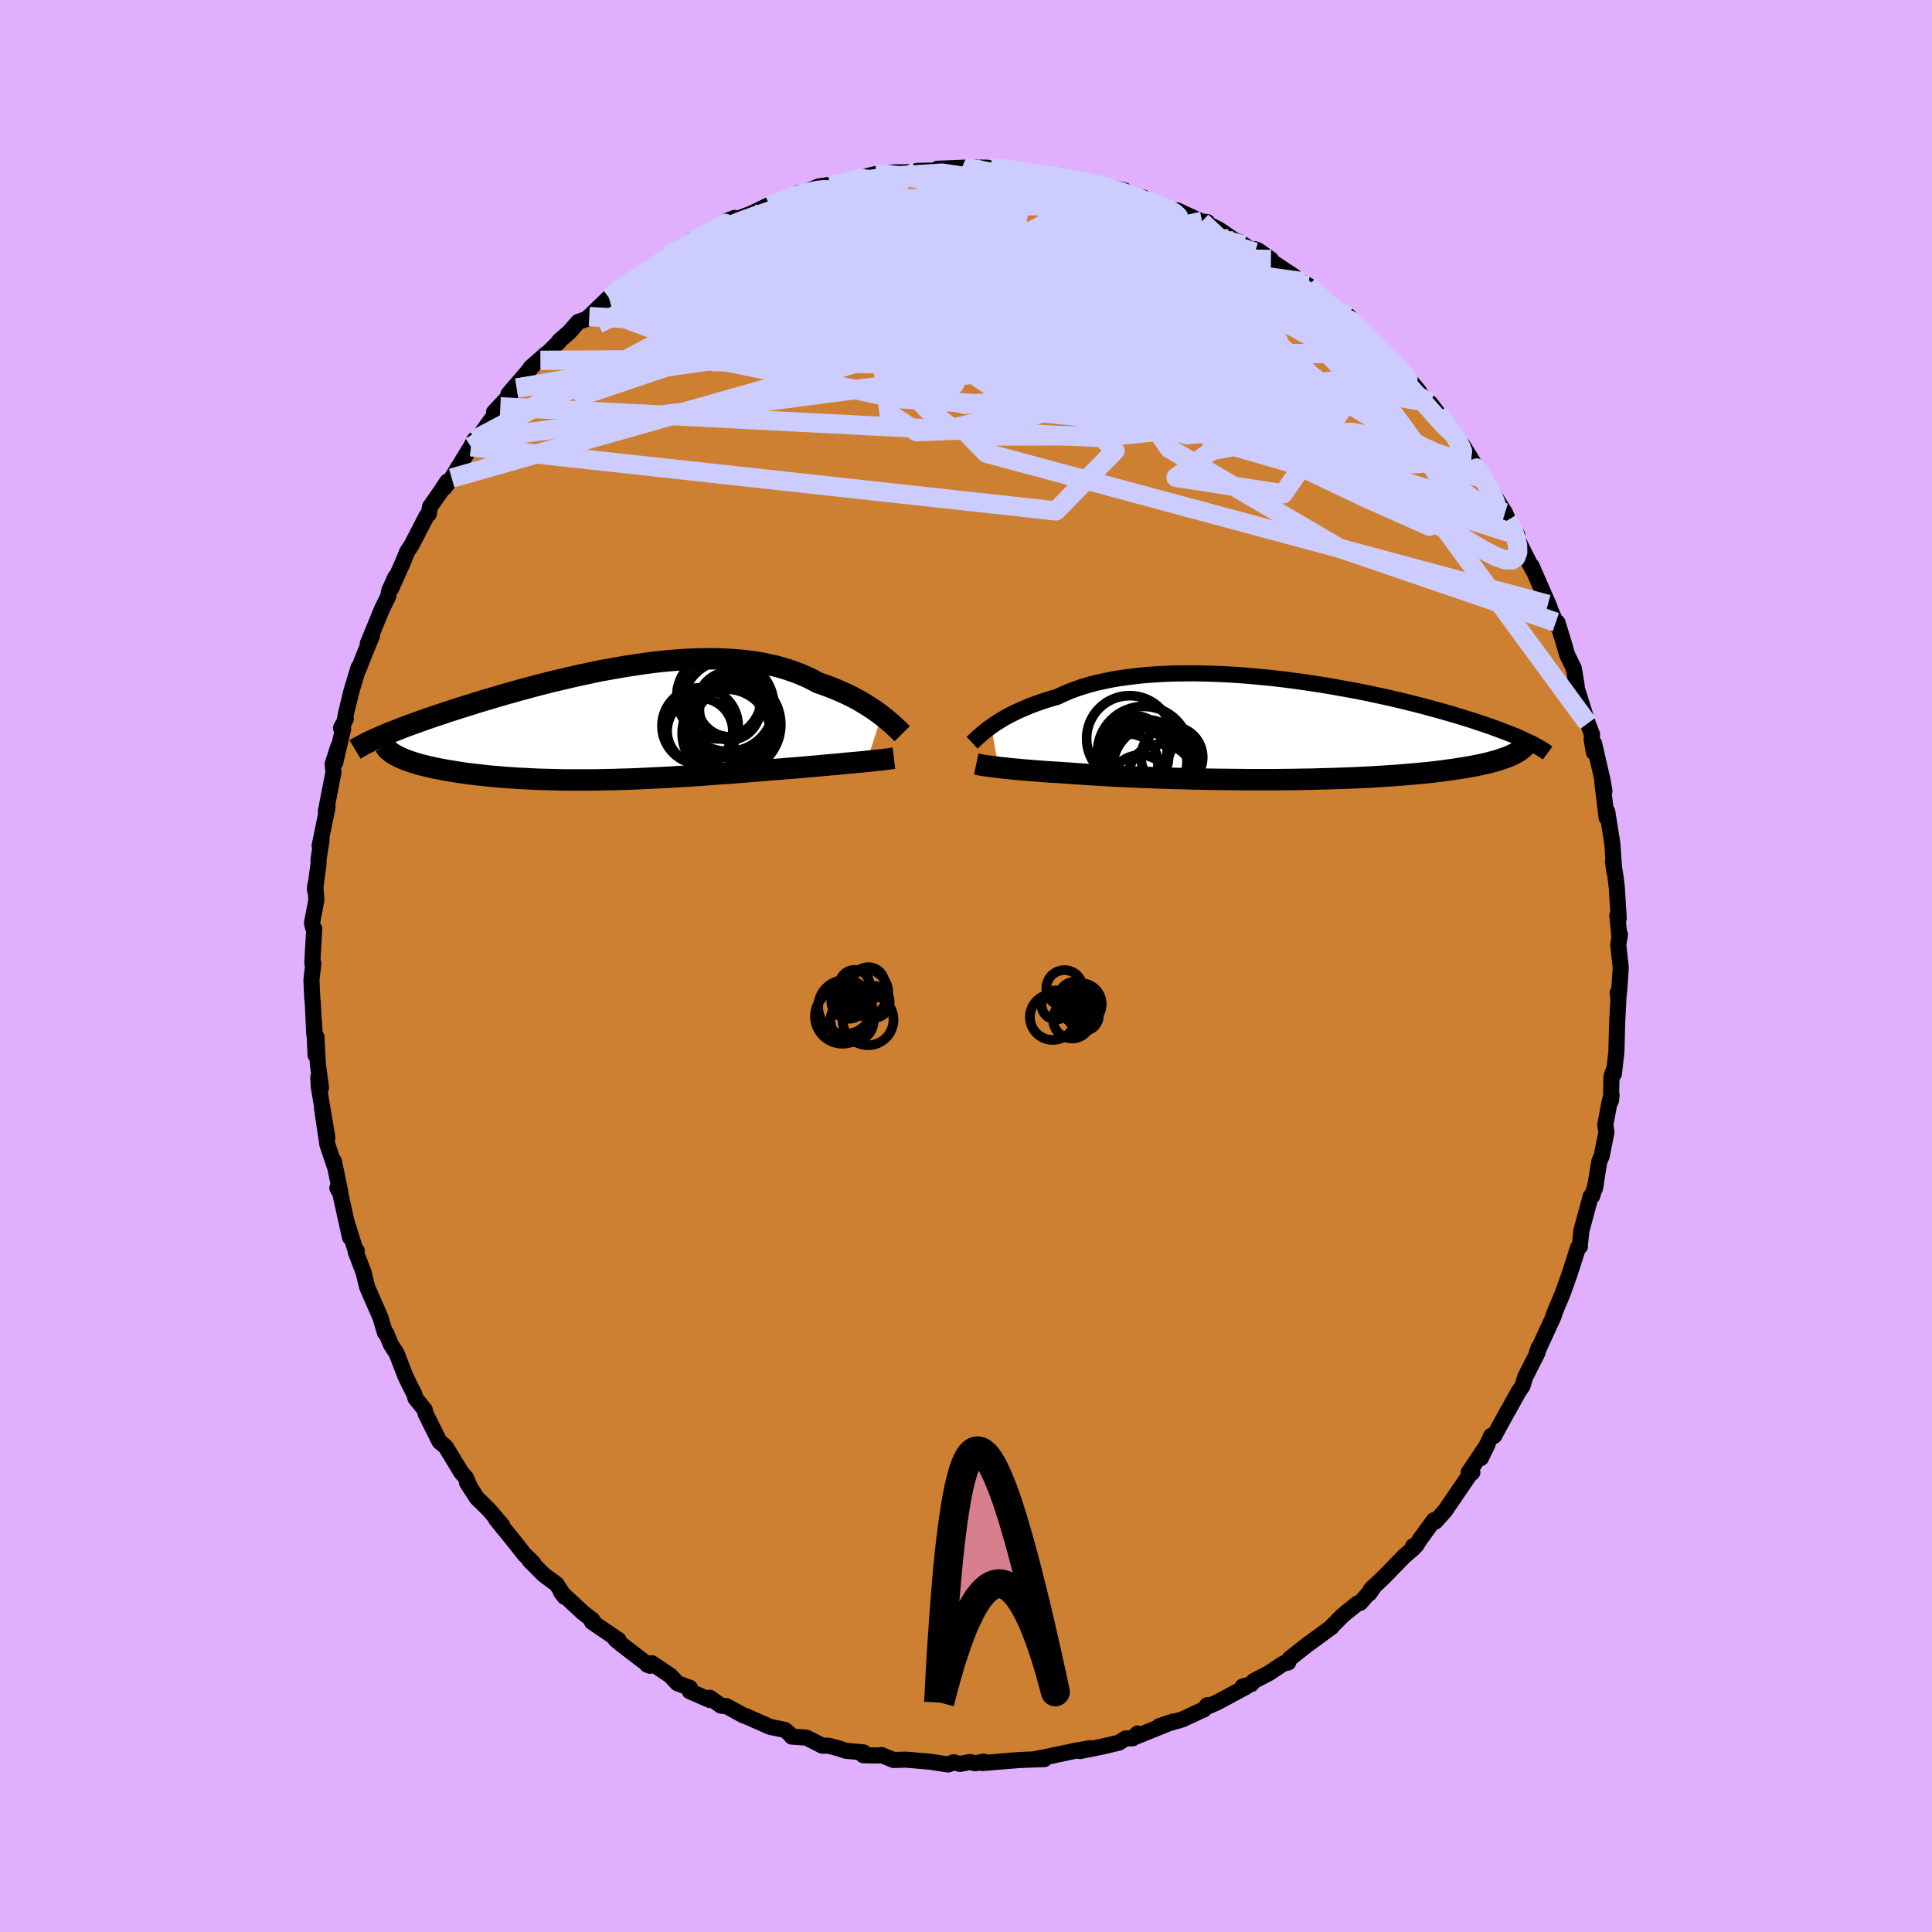 <svg viewBox="-100 -100 200 200" xmlns="http://www.w3.org/2000/svg" width="500" height="500" id="face-svg">
    <defs>
      <clipPath id="leftEyeClipPath">
        <polyline points="27.44,-0.76 27.12,-1 26.79,-1.24 26.44,-1.48 26.06,-1.72 25.67,-1.97 25.26,-2.21 24.84,-2.45 24.4,-2.68 23.94,-2.91 23.46,-3.13 22.97,-3.35 22.46,-3.56 21.93,-3.77 21.4,-3.96 20.84,-4.15 20.27,-4.46 19.68,-4.75 19.06,-5.02 18.41,-5.27 17.75,-5.5 17.06,-5.71 16.35,-5.9 15.62,-6.06 14.87,-6.21 14.1,-6.33 13.31,-6.43 12.51,-6.51 11.69,-6.57 10.86,-6.61 10.01,-6.63 9.15,-6.63 8.28,-6.61 7.4,-6.58 6.52,-6.52 5.63,-6.45 4.73,-6.37 3.83,-6.27 2.93,-6.15 2.03,-6.02 1.12,-5.88 0.22,-5.73 -0.67,-5.57 -1.57,-5.41 -2.45,-5.23 -3.33,-5.04 -4.21,-4.85 -5.07,-4.65 -5.92,-4.45 -6.77,-4.25 -7.6,-4.04 -8.41,-3.83 -9.22,-3.61 -10.01,-3.4 -10.78,-3.18 -11.54,-2.97 -12.28,-2.75 -13,-2.54 -13.71,-2.33 -14.4,-2.12 -15.06,-1.91 -15.72,-1.71 -16.35,-1.51 -16.96,-1.31 -17.56,-1.12 -18.14,-0.92 -18.7,-0.74 -19.24,-0.55 -19.77,-0.37 -20.28,-0.19 -20.77,-0.01 -21.25,0.16 -21.71,0.33 -22.16,0.5 -22.58,0.67 -22.99,0.83 -23.39,0.98 -23.77,1.14 -24.13,1.29 -24.47,1.44 -22.58,3.51 -22.34,3.62 -22.09,3.73 -21.82,3.84 -21.54,3.94 -21.23,4.05 -20.91,4.15 -20.58,4.25 -20.22,4.35 -19.85,4.44 -19.46,4.54 -19.05,4.63 -18.63,4.72 -18.19,4.8 -17.73,4.89 -17.26,4.97 -16.77,5.05 -16.26,5.13 -15.73,5.21 -15.18,5.28 -14.61,5.35 -14.03,5.41 -13.43,5.48 -12.82,5.54 -12.18,5.59 -11.53,5.65 -10.87,5.69 -10.19,5.74 -9.49,5.77 -8.79,5.81 -8.07,5.84 -7.33,5.86 -6.59,5.88 -5.83,5.9 -5.07,5.91 -4.3,5.91 -3.51,5.91 -2.72,5.91 -1.93,5.9 -1.12,5.88 -0.32,5.87 0.49,5.84 1.31,5.82 2.12,5.79 2.94,5.75 3.76,5.71 4.58,5.67 5.39,5.63 6.21,5.58 7.02,5.53 7.83,5.48 8.63,5.43 9.43,5.37 10.22,5.31 11,5.25 11.77,5.2 12.54,5.14 13.29,5.08 14.04,5.02 14.77,4.96 15.49,4.9 16.2,4.84 16.9,4.79 17.58,4.73 18.25,4.68 18.85,4.63 19.44,4.58 20.01,4.53 20.58,4.48 21.13,4.43 21.67,4.38 22.2,4.33 22.72,4.29 23.22,4.24 23.7,4.19 24.17,4.15 24.62,4.11 25.06,4.07 25.48,4.03 25.88,3.99" />
      </clipPath>
      <clipPath id="rightEyeClipPath">
        <polyline points="-29.33,-0.25 -29.03,-0.46 -28.7,-0.68 -28.35,-0.9 -27.98,-1.12 -27.58,-1.34 -27.17,-1.55 -26.73,-1.77 -26.27,-1.98 -25.78,-2.19 -25.28,-2.4 -24.75,-2.6 -24.21,-2.79 -23.64,-2.98 -23.05,-3.16 -22.44,-3.34 -21.86,-3.62 -21.25,-3.88 -20.59,-4.13 -19.91,-4.36 -19.18,-4.58 -18.43,-4.78 -17.64,-4.95 -16.82,-5.12 -15.97,-5.26 -15.09,-5.38 -14.19,-5.49 -13.27,-5.58 -12.32,-5.65 -11.36,-5.7 -10.38,-5.74 -9.38,-5.75 -8.37,-5.76 -7.35,-5.74 -6.32,-5.71 -5.29,-5.67 -4.25,-5.61 -3.21,-5.54 -2.17,-5.45 -1.13,-5.35 -0.1,-5.25 0.93,-5.13 1.94,-5 2.95,-4.86 3.95,-4.71 4.93,-4.56 5.9,-4.4 6.85,-4.23 7.79,-4.06 8.7,-3.89 9.6,-3.71 10.48,-3.52 11.33,-3.34 12.17,-3.15 12.98,-2.96 13.76,-2.77 14.53,-2.58 15.26,-2.39 15.98,-2.2 16.67,-2.01 17.34,-1.83 17.98,-1.64 18.61,-1.46 19.2,-1.28 19.78,-1.1 20.34,-0.93 20.87,-0.75 21.39,-0.58 21.89,-0.41 22.36,-0.25 22.82,-0.08 23.26,0.08 23.68,0.24 24.08,0.39 24.47,0.54 24.83,0.69 25.18,0.84 25.51,0.99 25.82,1.13 26.12,1.27 24.3,2.82 24.05,2.92 23.77,3.02 23.48,3.12 23.18,3.22 22.85,3.32 22.51,3.41 22.14,3.51 21.76,3.6 21.36,3.69 20.94,3.77 20.5,3.86 20.05,3.94 19.57,4.02 19.07,4.1 18.56,4.18 18.02,4.25 17.47,4.33 16.89,4.4 16.29,4.47 15.67,4.54 15.02,4.6 14.35,4.66 13.67,4.72 12.96,4.78 12.22,4.83 11.47,4.88 10.7,4.93 9.9,4.98 9.09,5.02 8.26,5.06 7.41,5.09 6.54,5.12 5.66,5.15 4.76,5.17 3.85,5.2 2.93,5.21 1.99,5.23 1.05,5.24 0.1,5.25 -0.86,5.25 -1.82,5.25 -2.78,5.25 -3.75,5.24 -4.71,5.23 -5.68,5.22 -6.64,5.21 -7.59,5.19 -8.54,5.17 -9.48,5.14 -10.4,5.12 -11.32,5.09 -12.22,5.06 -13.1,5.03 -13.97,4.99 -14.82,4.96 -15.64,4.92 -16.45,4.88 -17.23,4.84 -17.98,4.79 -18.71,4.75 -19.41,4.71 -20.08,4.66 -20.73,4.62 -21.35,4.57 -21.96,4.53 -22.55,4.49 -23.13,4.46 -23.69,4.42 -24.23,4.38 -24.75,4.34 -25.25,4.3 -25.74,4.26 -26.2,4.22 -26.65,4.18 -27.07,4.14 -27.48,4.1 -27.86,4.06 -28.23,4.02 -28.57,3.98" />
      </clipPath>
      <filter id="fuzzy">
        <feTurbulence id="turbulence" baseFrequency="0.05" numOctaves="3" type="noise" result="noise" />
        <feDisplacementMap in="SourceGraphic" in2="noise" scale="2" />
      </filter>
      <linearGradient id="rainbowGradient" x1="0%" y1="0%" x2="100%" y2="0%">
        <stop offset="0%" style="stop-color: [object Object]; stop-opacity: 1" />
        <stop offset="50%" style="stop-color: [object Object]; stop-opacity: 1" />
        <stop offset="100%" style="stop-color: [object Object]; stop-opacity: 1" />
      </linearGradient>
    </defs>
    <rect x="-100" y="-100" width="100%" height="100%" fill="rgb(224, 176, 255)" />
    <polyline id="faceContour" points="67.78,0.17 67.63,2.39 67.56,3.06 67.46,2.77 67.54,3.38 67.41,5.79 67.33,8.87 67.07,11.17 67.09,10.69 66.82,11.42 66.77,13.94 66.83,13.37 66.63,14.04 66.18,16.44 66.3,17.2 65.8,19.69 65.57,20.19 65.1,23.05 65.21,22.49 64.82,23.82 64.67,23.84 63.71,27.38 63.57,28.67 63.55,29.04 63.36,29.16 62.5,31.84 61.77,33.89 60.83,36.12 60.94,35.91 61.08,35.49 60.82,36.28 59.1,40.02 59.28,39.51 59.16,40.04 57.87,42.59 57.62,43.46 57.19,44.09 56.09,46.07 56.16,45.92 54.67,48.65 54.37,48.63 53.3,50.94 53.98,49.53 52.03,52.44 52.42,52.42 52.08,52.72 51.79,53.17 49.6,56.38 48.59,57.51 48.44,57.37 46.99,59.36 46.59,60 46.28,60.07 46.31,60.29 45.41,61.05 43.25,63.27 41.92,64.52 41.77,64.93 42.16,64.37 40.81,65.93 40.54,65.98 39.06,67.17 37.87,68.36 37.84,68.43 36.03,69.76 35.36,70.24 33.51,71.7 33.36,72.1 32.85,72.21 31.35,73.21 29.79,74.02 29.54,74.33 28.64,74.59 28.98,74.63 26,76.23 25.23,76.57 24.97,76.52 24.64,76.96 24.29,77.11 22.4,77.99 20.01,78.69 21.46,78.21 17.67,79.74 17.76,79.45 17.27,79.95 16.53,79.96 15.83,80.4 14.14,80.8 11.8,81.27 12.84,80.97 11.32,81.24 8.29,81.88 7.08,82.11 8.08,82.11 8.12,82.1 6.37,82.16 5.35,82.21 1.71,82.51 1.85,82.36 0.97,82.53 0.41,82.41 -0.63,82.6 -1.28,82.43 -1.85,82.66 -3.72,82.37 -6.18,82.16 -7.51,82.19 -8.75,81.68 -9.14,81.73 -10.63,81.7 -10.99,81.38 -10.6,81.41 -12.44,81.24 -13.26,80.97 -14.2,80.72 -14.88,80.71 -16.52,79.88 -18.04,79.77 -18.27,79.49 -18.75,79.08 -20.29,78.76 -22.62,77.73 -23.07,77.56 -24.8,76.62 -25.37,76.57 -26.51,75.75 -26.51,75.99 -28.61,75.07 -28.58,74.72 -29.86,74.26 -30.6,73.47 -32.51,72.18 -33,72.33 -32.71,72.44 -33.59,71.82 -35.62,70.26 -36.27,69.73 -35.96,69.78 -38.72,67.9 -38.67,67.7 -39.67,66.93 -41.91,64.84 -41.54,65.32 -42.39,63.99 -43.7,63.03 -45.11,61.61 -45.36,61.28 -44.81,61.79 -45.71,60.92 -46.89,59.42 -48.66,57.25 -48.02,57.89 -49.4,56.28 -50.64,55.06 -51.66,53.48 -51.27,54.1 -51.77,52.97 -52.24,52.44 -53.85,49.79 -53.91,49.73 -54.5,49.23 -54.83,48.58 -55.94,46.35 -56.03,45.95 -56.99,44.75 -57.12,44.29 -57.61,43.34 -58.04,42.44 -58.94,40.11 -59.55,39.16 -60.01,38.03 -60.15,37.96 -60.62,36.37 -61.99,33.25 -62.37,31.69 -63.17,29.61 -63.07,29.48 -63.25,29.25 -64.07,26.65 -63.77,28.09 -64.78,23.52 -65.08,22.98 -64.77,23.43 -65.13,21.65 -65.44,20.2 -65.3,20.88 -66.11,18.48 -66.67,14.69 -66.11,17.76 -67,12.5 -67.05,11.53 -66.77,12.61 -67.09,10.22 -67.24,7.35 -67.33,9.24 -67.49,5.8 -67.47,7.02 -67.62,3.8 -67.68,3.28 -67.76,1.42 -67.56,-0.25 -67.67,-0.32 -67.47,-3.86 -67.61,-4.03 -67.7,-4.45 -67.25,-6.85 -67.36,-8.39 -67.39,-7.85 -67.03,-10.53 -67.02,-11.07 -66.71,-13.05 -66.91,-12.46 -66.09,-16.45 -66.27,-15.99 -65.48,-20.05 -65.56,-20.91 -65,-22.67 -65.29,-21.08 -64.48,-24.55 -64.7,-24.63 -64.2,-25.58 -64.34,-25.31 -64.19,-26.11 -63.62,-28.46 -62.89,-30.89 -62.9,-30.68 -62.33,-32.14 -61.5,-34.17 -61.93,-33.37 -60.45,-36.97 -59.81,-38.27 -59.73,-38.8 -59.08,-40.25 -59.5,-39.09 -58.28,-41.82 -57.85,-42.89 -57.38,-43.6 -55.84,-46.59 -55.62,-46.78 -55.48,-47.55 -54.35,-49.16 -53.7,-50.15 -53.99,-49.52 -53.24,-50.51 -51.25,-53.75 -50.87,-54.49 -50.64,-54.49 -48.79,-57.06 -50.14,-55.13 -48.21,-57.89 -48.85,-57.35 -46.51,-59.83 -47.37,-59.2 -45.04,-61.91 -45.08,-61.94 -43.47,-63.36 -44.06,-62.7 -42.14,-64.61 -42.13,-64.69 -41.05,-65.64 -40.15,-66.67 -39.33,-66.96 -39,-67.23 -36.97,-69.19 -36.11,-69.92 -34.89,-70.75 -33.7,-71.44 -32.44,-72.5 -33.05,-71.83 -32.5,-72.23 -30.8,-73.53 -29.96,-73.99 -28.3,-75.16 -27.98,-75.1 -26.5,-76.08 -25.73,-76.59 -24.76,-77.13 -23.97,-77.44 -24.27,-77.11 -22.17,-77.91 -20.4,-78.77 -20.32,-78.67 -18.46,-79.41 -17.31,-80.02 -18.12,-79.42 -17.28,-79.84 -15.25,-80.7 -14.13,-80.86 -12.53,-80.98 -12.31,-81.11 -10.47,-81.71 -9.36,-81.98 -8.63,-82 -7.42,-82.16 -6.46,-82.16 -4.85,-82.22 -5.06,-82.31 -2.63,-82.36 -2.95,-82.53 -0.08,-82.65 -0.44,-82.61 2.2,-82.64 0.77,-82.66 2.56,-82.59 3.79,-82.56 6.11,-82.2 6.73,-82.12 6.78,-82.11 8.12,-81.9 9.72,-81.82 11.64,-81.23 11.66,-81.26 13.35,-80.97 12.3,-81.18 16.45,-80.27 16.47,-79.97 16.69,-79.85 18.34,-79.55 18.54,-79.31 20.82,-78.47 21.27,-78.25 21.87,-78.22 24.4,-77.05 24.98,-77.01 24.44,-77.08 26.15,-76.26 27.82,-75.12 28.35,-74.92 29.92,-73.9 29.91,-74.2 30.22,-74.09 31.57,-73.14 31.33,-73.13 33.98,-71.38 33.97,-71.33 34.46,-70.9 35.46,-70.43 36.47,-69.3 39.76,-66.79 39.58,-66.93 39.64,-67.25 39.87,-66.68 41.24,-65.51 43.17,-63.72 43.07,-63.52 43.45,-63.42 45.63,-61.09 45.59,-61.04 46.53,-59.93 46.94,-59.42 46.46,-59.76 48.21,-58.04 48,-58.32 50.07,-55.64 50.67,-54.7 51.41,-53.92 53.07,-51.21 52.33,-52.36 53.3,-51.07 53.56,-50.44 55,-48.19 55.8,-46.91 56.48,-45.34 56.02,-46.12 57.07,-44.61 56.87,-44.62 57.9,-42.55 58.67,-41.02 58.55,-41.41 60.41,-37.16 60.24,-37.43 61.06,-35.59 61.34,-34.98 61.23,-35.56 62.03,-32.94 62.22,-32.24 62.92,-30.81 63.19,-29.2 63.25,-28.67 64.37,-25.12 64.81,-23.96 64.77,-23.43 65,-22.11 65.02,-23.04 65.92,-19.12 65.86,-19.42 66.09,-18.13 65.87,-19.02 66.32,-15.34 66.38,-15.99 66.91,-12.68 67.11,-9.8 66.98,-10.81 67.23,-9.3 67.37,-8.15 67.57,-4.94 67.43,-5.22 67.65,-2.93 67.7,-3.26 67.52,-2.21 67.78,0.17 67.63,2.39" fill="rgb(205, 127, 50)" stroke="black" stroke-width="1.667" stroke-linejoin="round" filter="url(#fuzzy)" />
    <g transform="translate(31.94 -24.54)">
      <polyline id="rightCountour" points="-29.33,-0.25 -29.03,-0.46 -28.7,-0.68 -28.35,-0.9 -27.98,-1.12 -27.58,-1.34 -27.17,-1.55 -26.73,-1.77 -26.27,-1.98 -25.78,-2.19 -25.28,-2.4 -24.75,-2.6 -24.21,-2.79 -23.64,-2.98 -23.05,-3.16 -22.44,-3.34 -21.86,-3.62 -21.25,-3.88 -20.59,-4.13 -19.91,-4.36 -19.18,-4.58 -18.43,-4.78 -17.64,-4.95 -16.82,-5.12 -15.97,-5.26 -15.09,-5.38 -14.19,-5.49 -13.27,-5.58 -12.32,-5.65 -11.36,-5.7 -10.38,-5.74 -9.38,-5.75 -8.37,-5.76 -7.35,-5.74 -6.32,-5.71 -5.29,-5.67 -4.25,-5.61 -3.21,-5.54 -2.17,-5.45 -1.13,-5.35 -0.1,-5.25 0.93,-5.13 1.94,-5 2.95,-4.86 3.95,-4.71 4.93,-4.56 5.9,-4.4 6.85,-4.23 7.79,-4.06 8.7,-3.89 9.6,-3.71 10.48,-3.52 11.33,-3.34 12.17,-3.15 12.98,-2.96 13.76,-2.77 14.53,-2.58 15.26,-2.39 15.98,-2.2 16.67,-2.01 17.34,-1.83 17.98,-1.64 18.61,-1.46 19.2,-1.28 19.78,-1.1 20.34,-0.93 20.87,-0.75 21.39,-0.58 21.89,-0.41 22.36,-0.25 22.82,-0.08 23.26,0.08 23.68,0.24 24.08,0.39 24.47,0.54 24.83,0.69 25.18,0.84 25.51,0.99 25.82,1.13 26.12,1.27 24.3,2.82 24.05,2.92 23.77,3.02 23.48,3.12 23.18,3.22 22.85,3.32 22.51,3.41 22.14,3.51 21.76,3.6 21.36,3.69 20.94,3.77 20.5,3.86 20.05,3.94 19.57,4.02 19.07,4.1 18.56,4.18 18.02,4.25 17.47,4.33 16.89,4.4 16.29,4.47 15.67,4.54 15.02,4.6 14.35,4.66 13.67,4.72 12.96,4.78 12.22,4.83 11.47,4.88 10.7,4.93 9.9,4.98 9.09,5.02 8.26,5.06 7.41,5.09 6.54,5.12 5.66,5.15 4.76,5.17 3.85,5.2 2.93,5.21 1.99,5.23 1.05,5.24 0.1,5.25 -0.86,5.25 -1.82,5.25 -2.78,5.25 -3.75,5.24 -4.71,5.23 -5.68,5.22 -6.64,5.21 -7.59,5.19 -8.54,5.17 -9.48,5.14 -10.4,5.12 -11.32,5.09 -12.22,5.06 -13.1,5.03 -13.97,4.99 -14.82,4.96 -15.64,4.92 -16.45,4.88 -17.23,4.84 -17.98,4.79 -18.71,4.75 -19.41,4.71 -20.08,4.66 -20.73,4.62 -21.35,4.57 -21.96,4.53 -22.55,4.49 -23.13,4.46 -23.69,4.42 -24.23,4.38 -24.75,4.34 -25.25,4.3 -25.74,4.26 -26.2,4.22 -26.65,4.18 -27.07,4.14 -27.48,4.1 -27.86,4.06 -28.23,4.02 -28.57,3.98" fill="white" stroke="white" stroke-width="0" stroke-linejoin="round" filter="url(#fuzzy)" />
    </g>
    <g transform="translate(-36.16 -25.17)">
      <polyline id="leftCountour" points="27.44,-0.76 27.12,-1 26.79,-1.24 26.44,-1.48 26.06,-1.72 25.67,-1.97 25.26,-2.21 24.84,-2.45 24.4,-2.68 23.94,-2.91 23.46,-3.13 22.97,-3.35 22.46,-3.56 21.93,-3.77 21.4,-3.96 20.84,-4.15 20.27,-4.46 19.68,-4.75 19.06,-5.02 18.41,-5.27 17.75,-5.5 17.06,-5.71 16.35,-5.9 15.62,-6.06 14.87,-6.21 14.1,-6.33 13.31,-6.43 12.51,-6.51 11.69,-6.57 10.86,-6.61 10.01,-6.63 9.15,-6.63 8.28,-6.61 7.4,-6.58 6.52,-6.52 5.63,-6.45 4.73,-6.37 3.83,-6.27 2.93,-6.15 2.03,-6.02 1.12,-5.88 0.22,-5.73 -0.67,-5.57 -1.57,-5.41 -2.45,-5.23 -3.33,-5.04 -4.21,-4.85 -5.07,-4.65 -5.92,-4.45 -6.77,-4.25 -7.6,-4.04 -8.41,-3.83 -9.22,-3.61 -10.01,-3.4 -10.78,-3.18 -11.54,-2.97 -12.28,-2.75 -13,-2.54 -13.71,-2.33 -14.4,-2.12 -15.06,-1.91 -15.72,-1.71 -16.35,-1.51 -16.96,-1.31 -17.56,-1.12 -18.14,-0.92 -18.7,-0.74 -19.24,-0.55 -19.77,-0.37 -20.28,-0.19 -20.77,-0.01 -21.25,0.16 -21.71,0.33 -22.16,0.5 -22.58,0.67 -22.99,0.83 -23.39,0.98 -23.77,1.14 -24.13,1.29 -24.47,1.44 -22.58,3.51 -22.34,3.62 -22.09,3.73 -21.82,3.84 -21.54,3.94 -21.23,4.05 -20.91,4.15 -20.58,4.25 -20.22,4.35 -19.85,4.44 -19.46,4.54 -19.05,4.63 -18.63,4.72 -18.19,4.8 -17.73,4.89 -17.26,4.97 -16.77,5.05 -16.26,5.13 -15.73,5.21 -15.18,5.28 -14.61,5.35 -14.03,5.41 -13.43,5.48 -12.82,5.54 -12.18,5.59 -11.53,5.65 -10.87,5.69 -10.19,5.74 -9.49,5.77 -8.79,5.81 -8.07,5.84 -7.33,5.86 -6.59,5.88 -5.83,5.9 -5.07,5.91 -4.3,5.91 -3.51,5.91 -2.72,5.91 -1.93,5.9 -1.12,5.88 -0.32,5.87 0.49,5.84 1.31,5.82 2.12,5.79 2.94,5.75 3.76,5.71 4.58,5.67 5.39,5.63 6.21,5.58 7.02,5.53 7.83,5.48 8.63,5.43 9.43,5.37 10.22,5.31 11,5.25 11.77,5.2 12.54,5.14 13.29,5.08 14.04,5.02 14.77,4.96 15.49,4.9 16.2,4.84 16.9,4.79 17.58,4.73 18.25,4.68 18.85,4.63 19.44,4.58 20.01,4.53 20.58,4.48 21.13,4.43 21.67,4.38 22.2,4.33 22.72,4.29 23.22,4.24 23.7,4.19 24.17,4.15 24.62,4.11 25.06,4.07 25.48,4.03 25.88,3.99" fill="white" stroke="white" stroke-width="0" stroke-linejoin="round" filter="url(#fuzzy)" />
    </g>
    <g transform="translate(31.94 -24.54)">
      <polyline id="rightUpper" points="-31.31,1.42 -31.19,1.31 -31.06,1.19 -30.91,1.05 -30.74,0.89 -30.55,0.73 -30.35,0.55 -30.13,0.36 -29.88,0.16 -29.62,-0.04 -29.33,-0.25 -29.03,-0.46 -28.7,-0.68 -28.35,-0.9 -27.98,-1.12 -27.58,-1.34 -27.17,-1.55 -26.73,-1.77 -26.27,-1.98 -25.78,-2.19 -25.28,-2.4 -24.75,-2.6 -24.21,-2.79 -23.64,-2.98 -23.05,-3.16 -22.44,-3.34 -21.86,-3.62 -21.25,-3.88 -20.59,-4.13 -19.91,-4.36 -19.18,-4.58 -18.43,-4.78 -17.64,-4.95 -16.82,-5.12 -15.97,-5.26 -15.09,-5.38 -14.19,-5.49 -13.27,-5.58 -12.32,-5.65 -11.36,-5.7 -10.38,-5.74 -9.38,-5.75 -8.37,-5.76 -7.35,-5.74 -6.32,-5.71 -5.29,-5.67 -4.25,-5.61 -3.21,-5.54 -2.17,-5.45 -1.13,-5.35 -0.1,-5.25 0.93,-5.13 1.94,-5 2.95,-4.86 3.95,-4.71 4.93,-4.56 5.9,-4.4 6.85,-4.23 7.79,-4.06 8.7,-3.89 9.6,-3.71 10.48,-3.52 11.33,-3.34 12.17,-3.15 12.98,-2.96 13.76,-2.77 14.53,-2.58 15.26,-2.39 15.98,-2.2 16.67,-2.01 17.34,-1.83 17.98,-1.64 18.61,-1.46 19.2,-1.28 19.78,-1.1 20.34,-0.93 20.87,-0.75 21.39,-0.58 21.89,-0.41 22.36,-0.25 22.82,-0.08 23.26,0.08 23.68,0.24 24.08,0.39 24.47,0.54 24.83,0.69 25.18,0.84 25.51,0.99 25.82,1.13 26.12,1.27 26.4,1.4 26.67,1.53 26.92,1.66 27.15,1.79 27.37,1.91 27.58,2.04 27.77,2.15 27.95,2.27 28.12,2.38 28.27,2.49" fill="none" stroke="black" stroke-width="1.667" stroke-linejoin="round" filter="url(#fuzzy)" />
      <polyline id="rightLower" points="-30.88,3.63 -30.74,3.66 -30.58,3.69 -30.4,3.73 -30.2,3.76 -29.98,3.8 -29.74,3.83 -29.48,3.87 -29.2,3.9 -28.89,3.94 -28.57,3.98 -28.23,4.02 -27.86,4.06 -27.48,4.1 -27.07,4.14 -26.65,4.18 -26.2,4.22 -25.74,4.26 -25.25,4.3 -24.75,4.34 -24.23,4.38 -23.69,4.42 -23.13,4.46 -22.55,4.49 -21.96,4.53 -21.35,4.57 -20.73,4.62 -20.08,4.66 -19.41,4.71 -18.71,4.75 -17.98,4.79 -17.23,4.84 -16.45,4.88 -15.64,4.92 -14.82,4.96 -13.97,4.99 -13.1,5.03 -12.22,5.06 -11.32,5.09 -10.4,5.12 -9.48,5.14 -8.54,5.17 -7.59,5.19 -6.64,5.21 -5.68,5.22 -4.71,5.23 -3.75,5.24 -2.78,5.25 -1.82,5.25 -0.86,5.25 0.1,5.25 1.05,5.24 1.99,5.23 2.93,5.21 3.85,5.2 4.76,5.17 5.66,5.15 6.54,5.12 7.41,5.09 8.26,5.06 9.09,5.02 9.9,4.98 10.7,4.93 11.47,4.88 12.22,4.83 12.96,4.78 13.67,4.72 14.35,4.66 15.02,4.6 15.67,4.54 16.29,4.47 16.89,4.4 17.47,4.33 18.02,4.25 18.56,4.18 19.07,4.1 19.57,4.02 20.05,3.94 20.5,3.86 20.94,3.77 21.36,3.69 21.76,3.6 22.14,3.51 22.51,3.41 22.85,3.32 23.18,3.22 23.48,3.12 23.77,3.02 24.05,2.92 24.3,2.82 24.54,2.71 24.76,2.61 24.97,2.5 25.16,2.39 25.33,2.28 25.49,2.17 25.63,2.05 25.76,1.94 25.88,1.83 25.98,1.71" fill="none" stroke="black" stroke-width="2.222" stroke-linejoin="round" filter="url(#fuzzy)" />
      <circle r="3.056" cx="-15.117" cy="3.57" stroke="black" fill="none" stroke-width="1.0" filter="url(#fuzzy)" clip-path="url(#rightEyeClipPath)" /><circle r="4.786" cx="-13.552" cy="2.455" stroke="black" fill="none" stroke-width="1.0" filter="url(#fuzzy)" clip-path="url(#rightEyeClipPath)" /><circle r="4.374" cx="-12.367" cy="3.99" stroke="black" fill="none" stroke-width="1.0" filter="url(#fuzzy)" clip-path="url(#rightEyeClipPath)" /><circle r="3.076" cx="-14.042" cy="2.915" stroke="black" fill="none" stroke-width="1.0" filter="url(#fuzzy)" clip-path="url(#rightEyeClipPath)" /><circle r="4.338" cx="-13.402" cy="3.36" stroke="black" fill="none" stroke-width="1.0" filter="url(#fuzzy)" clip-path="url(#rightEyeClipPath)" /><circle r="3.494" cx="-14.607" cy="2.11" stroke="black" fill="none" stroke-width="1.0" filter="url(#fuzzy)" clip-path="url(#rightEyeClipPath)" /><circle r="3.378" cx="-11.762" cy="4.95" stroke="black" fill="none" stroke-width="1.0" filter="url(#fuzzy)" clip-path="url(#rightEyeClipPath)" /><circle r="4.452" cx="-15.002" cy="1.005" stroke="black" fill="none" stroke-width="1.0" filter="url(#fuzzy)" clip-path="url(#rightEyeClipPath)" /><circle r="3.194" cx="-10.627" cy="2.935" stroke="black" fill="none" stroke-width="1.0" filter="url(#fuzzy)" clip-path="url(#rightEyeClipPath)" /><circle r="3.224" cx="-13.912" cy="5.93" stroke="black" fill="none" stroke-width="1.0" filter="url(#fuzzy)" clip-path="url(#rightEyeClipPath)" />
      </g>
    <g transform="translate(-36.16 -25.17)">
      <polyline id="leftUpper" points="29.56,1.12 29.44,1 29.29,0.86 29.13,0.7 28.95,0.53 28.74,0.34 28.52,0.14 28.28,-0.07 28.02,-0.3 27.74,-0.52 27.44,-0.76 27.12,-1 26.79,-1.24 26.44,-1.48 26.06,-1.72 25.67,-1.97 25.26,-2.21 24.84,-2.45 24.4,-2.68 23.94,-2.91 23.46,-3.13 22.97,-3.35 22.46,-3.56 21.93,-3.77 21.4,-3.96 20.84,-4.15 20.27,-4.46 19.68,-4.75 19.06,-5.02 18.41,-5.27 17.75,-5.5 17.06,-5.71 16.35,-5.9 15.62,-6.06 14.87,-6.21 14.1,-6.33 13.31,-6.43 12.51,-6.51 11.69,-6.57 10.86,-6.61 10.01,-6.63 9.15,-6.63 8.28,-6.61 7.4,-6.58 6.52,-6.52 5.63,-6.45 4.73,-6.37 3.83,-6.27 2.93,-6.15 2.03,-6.02 1.12,-5.88 0.22,-5.73 -0.67,-5.57 -1.57,-5.41 -2.45,-5.23 -3.33,-5.04 -4.21,-4.85 -5.07,-4.65 -5.92,-4.45 -6.77,-4.25 -7.6,-4.04 -8.41,-3.83 -9.22,-3.61 -10.01,-3.4 -10.78,-3.18 -11.54,-2.97 -12.28,-2.75 -13,-2.54 -13.71,-2.33 -14.4,-2.12 -15.06,-1.91 -15.72,-1.71 -16.35,-1.51 -16.96,-1.31 -17.56,-1.12 -18.14,-0.92 -18.7,-0.74 -19.24,-0.55 -19.77,-0.37 -20.28,-0.19 -20.77,-0.01 -21.25,0.16 -21.71,0.33 -22.16,0.5 -22.58,0.67 -22.99,0.83 -23.39,0.98 -23.77,1.14 -24.13,1.29 -24.47,1.44 -24.8,1.58 -25.12,1.72 -25.42,1.86 -25.7,2 -25.97,2.13 -26.22,2.26 -26.46,2.39 -26.68,2.51 -26.89,2.63 -27.09,2.75" fill="none" stroke="black" stroke-width="2.222" stroke-linejoin="round" filter="url(#fuzzy)" />
      <polyline id="leftLower" points="28.7,3.66 28.53,3.68 28.33,3.71 28.1,3.74 27.85,3.77 27.58,3.81 27.28,3.84 26.96,3.87 26.62,3.91 26.26,3.95 25.88,3.99 25.48,4.03 25.06,4.07 24.62,4.11 24.17,4.15 23.7,4.19 23.22,4.24 22.72,4.29 22.2,4.33 21.67,4.38 21.13,4.43 20.58,4.48 20.01,4.53 19.44,4.58 18.85,4.63 18.25,4.68 17.58,4.73 16.9,4.79 16.2,4.84 15.49,4.9 14.77,4.96 14.04,5.02 13.29,5.08 12.54,5.14 11.77,5.2 11,5.25 10.22,5.31 9.43,5.37 8.63,5.43 7.83,5.48 7.02,5.53 6.21,5.58 5.39,5.63 4.58,5.67 3.76,5.71 2.94,5.75 2.12,5.79 1.31,5.82 0.49,5.84 -0.32,5.87 -1.12,5.88 -1.93,5.9 -2.72,5.91 -3.51,5.91 -4.3,5.91 -5.07,5.91 -5.83,5.9 -6.59,5.88 -7.33,5.86 -8.07,5.84 -8.79,5.81 -9.49,5.77 -10.19,5.74 -10.87,5.69 -11.53,5.65 -12.18,5.59 -12.82,5.54 -13.43,5.48 -14.03,5.41 -14.61,5.35 -15.18,5.28 -15.73,5.21 -16.26,5.13 -16.77,5.05 -17.26,4.97 -17.73,4.89 -18.19,4.8 -18.63,4.72 -19.05,4.63 -19.46,4.54 -19.85,4.44 -20.22,4.35 -20.58,4.25 -20.91,4.15 -21.23,4.05 -21.54,3.94 -21.82,3.84 -22.09,3.73 -22.34,3.62 -22.58,3.51 -22.79,3.4 -22.99,3.29 -23.17,3.18 -23.34,3.07 -23.48,2.95 -23.62,2.84 -23.73,2.72 -23.83,2.61 -23.91,2.49 -23.98,2.37" fill="none" stroke="black" stroke-width="2.222" stroke-linejoin="round" filter="url(#fuzzy)" />
      <circle r="4.988" cx="11.999" cy="0.181" stroke="black" fill="none" stroke-width="1.0" filter="url(#fuzzy)" clip-path="url(#leftEyeClipPath)" /><circle r="4.204" cx="12.169" cy="-0.504" stroke="black" fill="none" stroke-width="1.0" filter="url(#fuzzy)" clip-path="url(#leftEyeClipPath)" /><circle r="3.364" cx="11.709" cy="-1.924" stroke="black" fill="none" stroke-width="1.0" filter="url(#fuzzy)" clip-path="url(#leftEyeClipPath)" /><circle r="3.124" cx="11.684" cy="-1.364" stroke="black" fill="none" stroke-width="1.0" filter="url(#fuzzy)" clip-path="url(#leftEyeClipPath)" /><circle r="3.4" cx="8.619" cy="0.836" stroke="black" fill="none" stroke-width="1.0" filter="url(#fuzzy)" clip-path="url(#leftEyeClipPath)" /><circle r="4.208" cx="12.129" cy="0.531" stroke="black" fill="none" stroke-width="1.0" filter="url(#fuzzy)" clip-path="url(#leftEyeClipPath)" /><circle r="3.948" cx="8.634" cy="0.316" stroke="black" fill="none" stroke-width="1.0" filter="url(#fuzzy)" clip-path="url(#leftEyeClipPath)" /><circle r="4.406" cx="10.619" cy="-2.739" stroke="black" fill="none" stroke-width="1.0" filter="url(#fuzzy)" clip-path="url(#leftEyeClipPath)" /><circle r="4.572" cx="11.344" cy="1.081" stroke="black" fill="none" stroke-width="1.0" filter="url(#fuzzy)" clip-path="url(#leftEyeClipPath)" /><circle r="4.744" cx="11.534" cy="-1.779" stroke="black" fill="none" stroke-width="1.0" filter="url(#fuzzy)" clip-path="url(#leftEyeClipPath)" />
    </g>
    <g id="hairs">
      <polyline points="13.35,-80.97 13.65,-80.85 14.6,-80.48 15.23,-80.1 15.49,-79.74 15.47,-79.35 15.2,-78.92 14.65,-78.45 13.78,-77.93 12.54,-77.36 10.89,-76.76 8.8,-76.12 6.29,-75.43 3.34,-74.71 -0.07,-73.94 -4,-73.12 -8.53,-72.22 -13.7,-71.22 -19.54,-70.1 -25.96,-68.86 -32.85,-67.65" fill="none" stroke="rgb(204, 204, 255)" stroke-width="2" stroke-linejoin="round" filter="url(#fuzzy)" /><polyline points="50.07,-55.64 50.66,-54.75 51.16,-53.9 51.4,-53.29 51.35,-52.93 51.07,-52.73 50.58,-52.65 49.83,-52.73 48.77,-53.06 47.33,-53.71 45.49,-54.69 43.27,-55.99 40.65,-57.57 37.63,-59.42 34.19,-61.55 30.31,-63.98 25.97,-66.78 21.15,-70 15.72,-73.71 9.5,-77.93" fill="none" stroke="rgb(204, 204, 255)" stroke-width="2" stroke-linejoin="round" filter="url(#fuzzy)" /><polyline points="11.66,-81.26 12.58,-81.03 13.12,-80.68 13.4,-80.17 13.22,-79.55 12.52,-78.85 11.33,-78.04 9.68,-77.1 7.54,-76.02 4.87,-74.82 1.62,-73.48 -2.26,-72 -6.83,-70.35 -12.12,-68.5 -18.12,-66.42 -24.83,-64.11 -32.27,-61.59 -40.56,-58.79" fill="none" stroke="rgb(204, 204, 255)" stroke-width="2" stroke-linejoin="round" filter="url(#fuzzy)" /><polyline points="3.79,-82.56 5.53,-82.24 6.86,-81.87 8.29,-81.39 9.99,-80.79 11.9,-80.08 13.93,-79.28 16.01,-78.41 18.14,-77.47 20.31,-76.47 22.52,-75.42 24.73,-74.34 26.87,-73.27 28.93,-72.25 30.88,-71.29 32.69,-70.41 34.34,-69.65 35.77,-69.02 37.03,-68.49 38.24,-67.91" fill="none" stroke="rgb(204, 204, 255)" stroke-width="2" stroke-linejoin="round" filter="url(#fuzzy)" /><polyline points="39.87,-66.68 41.21,-65.48 42.32,-64.41 43.22,-63.51 44.02,-62.69 44.72,-61.94 45.28,-61.33 45.63,-60.93 45.75,-60.75 45.67,-60.79 45.38,-61.04 44.89,-61.5 44.19,-62.16 43.25,-63.05 42,-64.23 40.09,-66.02" fill="none" stroke="rgb(204, 204, 255)" stroke-width="2" stroke-linejoin="round" filter="url(#fuzzy)" /><polyline points="43.17,-63.72 43.24,-63.44 43.52,-62.87 43.68,-62.23 43.51,-61.69 42.96,-61.31 42.04,-61.06 40.81,-60.86 39.29,-60.68 37.48,-60.5 35.35,-60.34 32.84,-60.25 29.89,-60.27 26.45,-60.44 22.51,-60.75 18.05,-61.19 13.1,-61.73 7.66,-62.4 1.76,-63.22 -4.62,-64.26 -11.49,-65.56 -18.97,-67.01 -27.17,-68.49" fill="none" stroke="rgb(204, 204, 255)" stroke-width="2" stroke-linejoin="round" filter="url(#fuzzy)" /><polyline points="-29.96,-73.99 -28.54,-74.77 -27,-75.31 -25.16,-75.81 -23.05,-76.27 -20.72,-76.68 -18.15,-77.03 -15.34,-77.36 -12.3,-77.7 -9.11,-78.06 -5.85,-78.41 -2.63,-78.75 0.52,-79.06 3.59,-79.35 6.62,-79.62 9.72,-79.88 12.98,-80.09" fill="none" stroke="rgb(204, 204, 255)" stroke-width="2" stroke-linejoin="round" filter="url(#fuzzy)" /><polyline points="-20.4,-78.77 -19.65,-78.89 -18.24,-79.13 -16.61,-79.28 -14.73,-79.36 -12.5,-79.42 -9.92,-79.46 -7.05,-79.46 -4.02,-79.42 -0.9,-79.34 2.23,-79.24 5.32,-79.14 8.35,-79.03 11.31,-78.89 14.19,-78.72 16.85,-78.54 19.13,-78.44" fill="none" stroke="rgb(204, 204, 255)" stroke-width="2" stroke-linejoin="round" filter="url(#fuzzy)" /><polyline points="-32.44,-72.5 -32.5,-72.3 -31.78,-72.73 -30.64,-73.44 -29.39,-74.23 -28.17,-74.96 -27.1,-75.6 -26.22,-76.13 -25.55,-76.53 -25.11,-76.79 -24.94,-76.88 -25.06,-76.79 -25.51,-76.49 -26.36,-76 -27.74,-75.25" fill="none" stroke="rgb(204, 204, 255)" stroke-width="2" stroke-linejoin="round" filter="url(#fuzzy)" /><polyline points="-30.8,-73.53 -29.75,-74.13 -28.52,-74.79 -27.24,-75.42 -25.93,-76.03 -24.59,-76.6 -23.24,-77.13 -21.87,-77.63 -20.45,-78.11 -19,-78.59 -17.56,-79.06 -16.2,-79.52 -14.97,-79.93 -13.89,-80.3 -12.96,-80.62 -12.17,-80.9 -11.51,-81.14 -11.02,-81.34 -10.74,-81.48 -10.73,-81.53 -11.04,-81.47 -11.67,-81.31 -12.64,-81.08" fill="none" stroke="rgb(204, 204, 255)" stroke-width="2" stroke-linejoin="round" filter="url(#fuzzy)" /><polyline points="11.64,-81.23 12.21,-81.05 13.44,-80.53 15.16,-79.71 17.21,-78.65 19.45,-77.41 21.8,-76.03 24.24,-74.55 26.76,-73.01 29.32,-71.46 31.87,-69.92 34.38,-68.4 36.82,-66.88 39.2,-65.34 41.5,-63.76 43.71,-62.23" fill="none" stroke="rgb(204, 204, 255)" stroke-width="2" stroke-linejoin="round" filter="url(#fuzzy)" /><polyline points="11.66,-81.26 12.75,-81.06 13.79,-80.81 14.9,-80.5 15.9,-80.19 16.76,-79.91 17.5,-79.64 18.16,-79.38 18.7,-79.14 19.11,-78.92 19.33,-78.74 19.35,-78.59 19.12,-78.49 18.64,-78.43 17.91,-78.41 16.93,-78.44 15.65,-78.54 14.06,-78.71 12.09,-78.97 9.74,-79.3 7.03,-79.7 3.99,-80.15 0.62,-80.68 -3.16,-81.34" fill="none" stroke="rgb(204, 204, 255)" stroke-width="2" stroke-linejoin="round" filter="url(#fuzzy)" /><polyline points="39.76,-66.79 39.72,-66.88 39.99,-66.67 40.57,-66.12 41.34,-65.38 42.1,-64.63 42.75,-63.98 43.24,-63.47 43.53,-63.13 43.58,-63 43.35,-63.13 42.76,-63.57 41.81,-64.33 40.54,-65.4 39.01,-66.69 37.23,-68.21 34.93,-70.16" fill="none" stroke="rgb(204, 204, 255)" stroke-width="2" stroke-linejoin="round" filter="url(#fuzzy)" /><polyline points="2.56,-82.59 4,-82.46 5.43,-82.27 6.7,-82.06 7.92,-81.85 9.17,-81.63 10.43,-81.4 11.63,-81.16 12.69,-80.95 13.6,-80.76 14.34,-80.6 14.87,-80.48 15.16,-80.4 15.15,-80.38 14.84,-80.43 14.21,-80.56 13.19,-80.77 11.65,-81.1 9.48,-81.56" fill="none" stroke="rgb(204, 204, 255)" stroke-width="2" stroke-linejoin="round" filter="url(#fuzzy)" /><polyline points="-0.08,-82.65 0.42,-82.57 1.55,-82.37 2.98,-82.06 4.77,-81.62 6.86,-81.08 9.11,-80.45 11.42,-79.77 13.71,-79.08 15.97,-78.4 18.19,-77.74 20.35,-77.08 22.39,-76.46 24.25,-75.89 25.91,-75.4 27.41,-74.99 28.74,-74.62" fill="none" stroke="rgb(204, 204, 255)" stroke-width="2" stroke-linejoin="round" filter="url(#fuzzy)" /><polyline points="56.02,-46.12 56.64,-45.09 56.93,-44.28 57.1,-43.51 57.11,-42.83 56.92,-42.31 56.49,-42.03 55.77,-42.06 54.74,-42.44 53.38,-43.15 51.69,-44.17 49.69,-45.46 47.35,-46.99 44.68,-48.79 41.65,-50.89 38.22,-53.32 34.39,-56.13 30.15,-59.38 25.46,-63.12 20.26,-67.35 14.44,-72.06 7.95,-77.15" fill="none" stroke="rgb(204, 204, 255)" stroke-width="2" stroke-linejoin="round" filter="url(#fuzzy)" /><polyline points="-9.36,-81.98 -8.31,-81.95 -6.69,-81.78 -4.66,-81.48 -2.32,-81.06 0.33,-80.54 3.24,-79.93 6.35,-79.25 9.57,-78.53 12.8,-77.79 16,-77.05 19.18,-76.27 22.36,-75.45 25.5,-74.66 28.48,-73.96" fill="none" stroke="rgb(204, 204, 255)" stroke-width="2" stroke-linejoin="round" filter="url(#fuzzy)" /><polyline points="18.54,-79.31 20.08,-78.72 20.97,-78.33 21.6,-77.96 21.98,-77.6 22.07,-77.24 21.89,-76.87 21.44,-76.47 20.69,-76.07 19.59,-75.69 18.12,-75.36 16.24,-75.07 13.97,-74.8 11.32,-74.53 8.28,-74.24 4.81,-73.92 0.88,-73.57 -3.56,-73.19 -8.52,-72.79 -13.99,-72.34 -19.94,-71.95 -26.22,-71.86" fill="none" stroke="rgb(204, 204, 255)" stroke-width="2" stroke-linejoin="round" filter="url(#fuzzy)" /><polyline points="8.12,-81.9 9.55,-81.69 10.54,-81.4 11.15,-81.11 11.53,-80.79 11.74,-80.39 11.75,-79.93 11.51,-79.39 10.97,-78.78 10.13,-78.1 8.97,-77.33 7.5,-76.48 5.7,-75.55 3.55,-74.56 1.01,-73.49 -1.93,-72.34 -5.28,-71.11 -9.05,-69.79 -13.25,-68.36 -17.92,-66.82 -23.09,-65.15 -28.8,-63.35 -35.01,-61.42 -41.63,-59.43" fill="none" stroke="rgb(204, 204, 255)" stroke-width="2" stroke-linejoin="round" filter="url(#fuzzy)" /><polyline points="-18.46,-79.41 -17.58,-79.59 -16.29,-79.45 -14.19,-79.24 -11.35,-78.93 -7.97,-78.5 -4.22,-77.93 -0.18,-77.23 4.09,-76.44 8.55,-75.57 13.17,-74.61 17.95,-73.53 22.9,-72.3 27.97,-70.92 32.82,-69.65" fill="none" stroke="rgb(204, 204, 255)" stroke-width="2" stroke-linejoin="round" filter="url(#fuzzy)" /><polyline points="-20.32,-78.67 -18.92,-79.25 -18.14,-79.55 -17.54,-79.75 -16.86,-79.95 -16.11,-80.14 -15.38,-80.29 -14.77,-80.36 -14.33,-80.35 -14.1,-80.24 -14.09,-80.03 -14.31,-79.71 -14.78,-79.27 -15.52,-78.7 -16.56,-78 -17.95,-77.13 -19.69,-76.09 -21.8,-74.88 -24.3,-73.49 -27.17,-71.95 -30.44,-70.27 -34.1,-68.44 -38.1,-66.47" fill="none" stroke="rgb(204, 204, 255)" stroke-width="2" stroke-linejoin="round" filter="url(#fuzzy)" /><polyline points="53.07,-51.21 52.87,-51.55 53.22,-51.01 53.75,-50.13 54.26,-49.19 54.65,-48.4 54.86,-47.85 54.91,-47.52 54.8,-47.35 54.57,-47.31 54.2,-47.38 53.68,-47.6 52.99,-47.99 52.09,-48.62 50.98,-49.53 49.63,-50.76 48.03,-52.32 46.19,-54.19 44.13,-56.33 41.84,-58.75 39.27,-61.46 36.35,-64.55 32.98,-68.13 29.05,-72.29" fill="none" stroke="rgb(204, 204, 255)" stroke-width="2" stroke-linejoin="round" filter="url(#fuzzy)" /><polyline points="-36.97,-69.19 -36,-69.93 -34.89,-70.69 -33.84,-71.38 -32.91,-71.98 -32.05,-72.53 -31.18,-73.1 -30.27,-73.69 -29.37,-74.28 -28.52,-74.82 -27.81,-75.27 -27.28,-75.59 -26.98,-75.76 -26.92,-75.75 -27.11,-75.58 -27.52,-75.25 -28.13,-74.8 -28.93,-74.25 -29.98,-73.57 -31.42,-72.69 -33.45,-71.49" fill="none" stroke="rgb(204, 204, 255)" stroke-width="2" stroke-linejoin="round" filter="url(#fuzzy)" /><polyline points="35.46,-70.43 36.94,-69.05 38.43,-67.76 39.55,-66.75 40.53,-65.81 41.54,-64.76 42.64,-63.58 43.81,-62.31 44.97,-61.03 46.07,-59.8 47.07,-58.68 47.94,-57.71 48.66,-56.9 49.24,-56.26 49.69,-55.78 50,-55.47 50.13,-55.38 50.02,-55.6 49.59,-56.21 48.84,-57.22" fill="none" stroke="rgb(204, 204, 255)" stroke-width="2" stroke-linejoin="round" filter="url(#fuzzy)" /><polyline points="6.73,-82.12 7.25,-82.04 8.34,-81.88 9.57,-81.67 10.73,-81.46 11.73,-81.25 12.61,-81.06 13.37,-80.87 14,-80.68 14.46,-80.52 14.69,-80.38 14.7,-80.29 14.45,-80.23 13.93,-80.23 13.12,-80.28 11.99,-80.39 10.53,-80.56 8.7,-80.81 6.46,-81.12 3.73,-81.49 0.54,-81.89" fill="none" stroke="rgb(204, 204, 255)" stroke-width="2" stroke-linejoin="round" filter="url(#fuzzy)" /><polyline points="33.98,-71.38 50.61,-48.4 49.96,-45.08 38.1,-51.07 21.91,-59.53 7.43,-66.29 -1.57,-70.14 -3.67,-71.44 0.66,-70.75 9.45,-68.42 19.92,-64.9 29.25,-61.06 35.31,-58.16 37.16,-57.34 35.23,-59.04 30.99,-62.6 26.35,-66.46 22.84,-68.86 21.23,-68.67 21.3,-66.08 21.36,-62.8 17.97,-61.49 12.81,-63.33 43.45,-63.42" fill="none" stroke="rgb(204, 204, 255)" stroke-width="2" stroke-linejoin="round" filter="url(#fuzzy)" /><polyline points="20.82,-78.47 7.85,-78.73 7.43,-78.72 4.81,-78.66 2.37,-77.37 2.86,-74.73 5.72,-71.56 8.86,-68.69 11.2,-66.42 13.38,-64.54 16.67,-62.87 21.51,-61.53 26.91,-60.9 31.19,-61.29 33.1,-62.69 32.31,-64.76 28.92,-67.15 22.89,-69.68 14.49,-72 5.77,-73.24 0.82,-72.31 -1.37,-69.89 -33.05,-71.83" fill="none" stroke="rgb(204, 204, 255)" stroke-width="2" stroke-linejoin="round" filter="url(#fuzzy)" /><polyline points="28.35,-74.92 26.26,-72.6 15.39,-71.26 7.7,-71.03 5.12,-71.35 5.99,-71.13 8.33,-70.11 10.3,-68.89 11.04,-68.05 11.26,-67.52 12.76,-66.56 16.93,-64.35 23.52,-60.8 30.46,-56.82 34.88,-54.11 34.63,-54.27 29.55,-57.88 21.72,-63.96 14.59,-70.3 11.42,-74.51 13.96,-75.39 21.59,-73.75 29.24,-72.54 24.4,-77.05" fill="none" stroke="rgb(204, 204, 255)" stroke-width="2" stroke-linejoin="round" filter="url(#fuzzy)" /><polyline points="-32.44,-72.5 -17.22,-72.97 3.55,-71.06 17.97,-66.85 23.37,-63.47 21.44,-61.95 16.32,-61.31 11.27,-60.51 7.19,-59.37 3.55,-58.38 -0.09,-58.14 -3.68,-59.02 -7.21,-61.03 -10.95,-63.73 -15,-66.41 -18.65,-68.35 -20.29,-69.31 -18.55,-69.8 -13.74,-70.81 -7.85,-73.21 -2.26,-77.51 -5.06,-82.31" fill="none" stroke="rgb(204, 204, 255)" stroke-width="2" stroke-linejoin="round" filter="url(#fuzzy)" /><polyline points="-36.11,-69.92 15.39,-57.91 16.4,-59.04 2.41,-62.07 -11.86,-63.11 -20.95,-62.58 -22.97,-62.25 -19.2,-63.26 -13.29,-65.48 -8.59,-67.89 -5.79,-69.47 -3.22,-69.73 0.28,-69.11 2.51,-68.78 -1.2,-69.67 -12.31,-71.04 -21.77,-71.94 -5.06,-82.31" fill="none" stroke="rgb(204, 204, 255)" stroke-width="2" stroke-linejoin="round" filter="url(#fuzzy)" /><polyline points="33.98,-71.38 34.57,-69.6 31.34,-69.05 26.81,-69.5 23.54,-69.56 22.74,-68.29 24.67,-65.42 28.8,-61.5 34.07,-57.52 39.21,-54.55 42.92,-53.25 44.4,-53.56 43.41,-54.61 39.88,-55.25 33.53,-54.87 25.43,-53.35 21.75,-50.58 32.83,-48.88 43.17,-63.72" fill="none" stroke="rgb(204, 204, 255)" stroke-width="2" stroke-linejoin="round" filter="url(#fuzzy)" /><polyline points="-22.17,-77.91 -7.04,-71.71 5.16,-67.94 7.4,-67.48 7.7,-67.61 9.64,-67.13 13.2,-65.52 16.79,-63.13 18.23,-61.29 16.03,-61.37 10.68,-63.28 4.69,-65.22 0.7,-65.17 -0.65,-63.16 -1.48,-62.34 -4.79,-66.84 -9.49,-76.21 -12.53,-80.98" fill="none" stroke="rgb(204, 204, 255)" stroke-width="2" stroke-linejoin="round" filter="url(#fuzzy)" /><polyline points="-51.25,-53.75 -40.07,-60.91 -30.22,-63.64 -19.75,-61.5 -7.3,-58.75 2.08,-58.14 4.44,-59.94 0.41,-62.86 -6.2,-65.62 -11.35,-67.72 -12.94,-69.32 -11.34,-70.8 -8.51,-72.31 -6.59,-73.66 -6.58,-74.59 -7.92,-74.97 -9,-74.91 -8.21,-74.62 -4.82,-74.19 0.74,-73.5 6.91,-72.61 10.94,-72.04 10.17,-72.36 9.86,-72.01 41.24,-65.51" fill="none" stroke="rgb(204, 204, 255)" stroke-width="2" stroke-linejoin="round" filter="url(#fuzzy)" /><polyline points="6.73,-82.12 13.83,-75.27 1.59,-73.06 -4.82,-70.37 -2.61,-68.04 2.51,-67.2 5.48,-67.88 4.88,-69.21 2.14,-70.05 -0.32,-69.6 -0.92,-67.86 0.12,-65.64 1,-64.25 -0.2,-64.71 -3.55,-67.16 -6.31,-70.57 -4.15,-72.96 6.14,-71.85 24.44,-64.68 46.67,-49.24 64.37,-25.12" fill="none" stroke="rgb(204, 204, 255)" stroke-width="2" stroke-linejoin="round" filter="url(#fuzzy)" /><polyline points="-32.44,-72.5 -16.42,-73.55 -2.5,-72.53 6.22,-71.75 11.46,-71.68 13.83,-71.66 13.77,-71.11 11.81,-70.21 8.92,-69.51 6.64,-69.19 6.45,-68.89 8.8,-68.16 12.78,-66.99 16.77,-65.96 19.56,-65.86 21.17,-66.97 22.61,-68.74 24.88,-70.03 27.97,-69.77 30.44,-67.78 29.69,-65.11 23.48,-63.68 17.03,-63.75 48,-58.32" fill="none" stroke="rgb(204, 204, 255)" stroke-width="2" stroke-linejoin="round" filter="url(#fuzzy)" /><polyline points="-44.06,-62.7 -16.49,-62.84 7.79,-63.49 16.62,-67.27 16.29,-70.94 12.93,-72.93 9.43,-73.41 6.35,-73.21 3.61,-73.05 1.46,-73.2 0.52,-73.66 1.32,-74.21 3.8,-74.56 7.25,-74.35 10.64,-73.3 12.92,-71.4 13.36,-69.12 11.77,-67.22 8.77,-66.23 5.78,-65.84 4.47,-64.76 6.26,-61.77 13.28,-57.5 29.67,-55.65 43.45,-63.42" fill="none" stroke="rgb(204, 204, 255)" stroke-width="2" stroke-linejoin="round" filter="url(#fuzzy)" /><polyline points="-48.21,-57.89 14.72,-54.66 29.74,-58.75 26.14,-65.76 18.97,-71.38 14.01,-74.02 13.01,-73.62 16,-70.75 21.76,-66.4 28.24,-61.8 33.43,-58.05 36.12,-55.73 35.94,-54.85 33.05,-54.95 27.77,-55.51 20.71,-56.16 12.98,-56.76 6.32,-57.42 2.68,-58.47 3.08,-60.19 5.84,-62.57 5.1,-64.92 -7.07,-65.57 -31.24,-62.49 -46.51,-59.83" fill="none" stroke="rgb(204, 204, 255)" stroke-width="2" stroke-linejoin="round" filter="url(#fuzzy)" /><polyline points="39.76,-66.79 22.45,-70.84 7.06,-67.9 -5.39,-66.95 -8.61,-68.26 -4.47,-70.08 1.48,-71.14 5.1,-71.03 5.4,-70.02 3.7,-68.66 1.61,-67.58 -0.35,-67.09 -2.76,-67.08 -6.4,-67.13 -10.98,-66.8 -14.79,-65.95 -15.43,-64.75 -11.49,-63.5 -3.96,-62.27 4.25,-60.7 10.87,-58.06 15.42,-53.34 9.31,-47.11 -51.25,-53.75" fill="none" stroke="rgb(204, 204, 255)" stroke-width="2" stroke-linejoin="round" filter="url(#fuzzy)" /><polyline points="57.07,-44.61 34.56,-51.78 19.82,-57.29 18.11,-60.53 19.39,-61.61 19.68,-61.54 19.32,-61.18 19.07,-60.81 18.76,-60.42 17.83,-60.05 15.93,-59.87 12.9,-60.04 8.51,-60.75 2.86,-62.22 -3.02,-64.47 -6.89,-66.94 -6.19,-68.5 -0.27,-68.34 6.48,-67.22 -0.25,-66.36 -46.51,-59.83" fill="none" stroke="rgb(204, 204, 255)" stroke-width="2" stroke-linejoin="round" filter="url(#fuzzy)" /><polyline points="-33.05,-71.83 -22.2,-71.36 -2.47,-67.09 7.89,-63.65 6.86,-63.38 0.89,-65.5 -4.13,-68.49 -5.74,-71.14 -4.13,-72.61 -0.44,-72.35 4.47,-70.13 10.44,-66.23 17.44,-61.46 24.51,-57.1 28.94,-54.56 27.22,-54.95 17.91,-58.46 5.29,-63.95 0.09,-69.42 11.64,-73.61 24.44,-77.08" fill="none" stroke="rgb(204, 204, 255)" stroke-width="2" stroke-linejoin="round" filter="url(#fuzzy)" /><polyline points="-33.7,-71.44 -13.72,-70.22 3.99,-67.3 7.26,-66.45 5.93,-67.19 7.08,-67.66 10.83,-67.04 14.49,-66.03 16.36,-65.79 16.76,-66.86 16.98,-68.85 17.85,-70.91 19.07,-72.37 19.42,-73.11 17.47,-73.28 12.28,-72.95 3.97,-71.87 -5.74,-69.84 -12.88,-67.16 -11.38,-64.7 3.61,-63 26.5,-62.68 26.15,-76.26" fill="none" stroke="rgb(204, 204, 255)" stroke-width="2" stroke-linejoin="round" filter="url(#fuzzy)" /><polyline points="29.92,-73.9 -5.61,-70.73 -2.1,-72.74 6.59,-74.66 10.8,-76.01 11.13,-76.46 10.16,-75.57 9.71,-73.14 10.59,-69.32 12.79,-64.71 15.73,-60.41 18.42,-57.8 19.54,-57.91 17.7,-60.61 12.34,-64.31 5.23,-66.6 1.5,-65.66 8.38,-61.66 27.02,-58.64 27.82,-75.12" fill="none" stroke="rgb(204, 204, 255)" stroke-width="2" stroke-linejoin="round" filter="url(#fuzzy)" /><polyline points="12.3,-81.18 31.97,-66.43 25.51,-66.25 14.73,-66.05 11.72,-62.99 17.58,-58.23 26.94,-54.02 33.79,-52.04 34.85,-52.68 30.2,-55.13 22.42,-58.08 15.17,-60.4 11.67,-61.55 13.38,-61.56 19.38,-60.79 26.52,-59.52 30.49,-57.88 27.33,-56.1 15.56,-54.9 0.38,-54.86 2.1,-53.09 60.24,-37.43" fill="none" stroke="rgb(204, 204, 255)" stroke-width="2" stroke-linejoin="round" filter="url(#fuzzy)" /><polyline points="-0.44,-82.61 14.42,-76.31 18.07,-72.51 17.93,-69.27 13.07,-67.55 6.98,-66.75 3.62,-65.76 4.13,-64.19 7.03,-62.39 10.23,-60.87 12.29,-59.83 12.52,-59.02 10.52,-58.05 6.19,-56.75 0.33,-55.52 -5.09,-55.31 -7.96,-57.21 -8.6,-61.88 -11.67,-68.52 -21.91,-73.36 -36.97,-69.19" fill="none" stroke="rgb(204, 204, 255)" stroke-width="2" stroke-linejoin="round" filter="url(#fuzzy)" /><polyline points="-50.87,-54.49 4.37,-61.75 22.37,-64.57 22.55,-69.05 17.39,-72.53 13.15,-73.68 12.63,-72.72 15.73,-70.49 20.25,-67.89 23.69,-65.74 24.96,-64.66 24.72,-64.99 24.15,-66.73 23.56,-69.35 22.18,-71.58 18.64,-71.78 8.13,-69.62 -33.7,-71.44" fill="none" stroke="rgb(204, 204, 255)" stroke-width="2" stroke-linejoin="round" filter="url(#fuzzy)" /><polyline points="39.64,-67.25 24.31,-73.32 27.92,-68.52 33.79,-63.03 36.4,-60.5 35.79,-60.67 33.44,-62.12 30.45,-63.5 26.96,-64.13 22.64,-64.2 17.75,-64.41 13.77,-65.17 12.37,-65.9 13.51,-65.08 15.71,-61.19 21.04,-53.57 38.66,-43.25 61.06,-35.59" fill="none" stroke="rgb(204, 204, 255)" stroke-width="2" stroke-linejoin="round" filter="url(#fuzzy)" /><polyline points="12.3,-81.18 23.75,-72.54 14.34,-73.88 4.27,-73.85 0.89,-71.54 3.65,-68.92 8.37,-67.66 11.75,-68.05 13.19,-69.26 14.01,-70.21 15.61,-70.28 18.45,-69.5 21.91,-68.35 24.82,-67.35 26.12,-66.86 25.22,-67 22.2,-67.68 18.12,-68.41 15.16,-68.18 15.58,-66.07 17.45,-63.36 7.5,-64.63 -39,-67.23" fill="none" stroke="rgb(204, 204, 255)" stroke-width="2" stroke-linejoin="round" filter="url(#fuzzy)" /><polyline points="21.27,-78.25 5.35,-64.59 17.5,-60.32 22.66,-62.77 19.12,-66.56 13.46,-68.76 11.64,-68.42 15.4,-66.11 22.37,-63.23 28.6,-61.16 30.86,-60.56 27.75,-61.38 19.83,-63.1 9.96,-64.91 3.35,-65.66 5.54,-64.52 15.9,-62.86 18.47,-65.7 -18.46,-79.41" fill="none" stroke="rgb(204, 204, 255)" stroke-width="2" stroke-linejoin="round" filter="url(#fuzzy)" /><polyline points="-23.97,-77.44 -26.41,-69.13 -10.12,-69.06 3.84,-66.11 11.72,-61.82 16.1,-58.32 19.53,-56.07 22.86,-54.99 25.87,-55.27 27.45,-57.27 25.47,-60.96 17.91,-65.53 4.99,-69.63 -9.21,-72.36 -18.32,-74.1 -20.98,-75.02 -36.11,-69.92" fill="none" stroke="rgb(204, 204, 255)" stroke-width="2" stroke-linejoin="round" filter="url(#fuzzy)" /><polyline points="0.77,-82.66 24.72,-68.87 20.5,-69.5 15.04,-70.55 13.8,-70.15 12.82,-69.76 8.93,-70.2 2.69,-71.1 -3.29,-71.71 -6.8,-71.52 -7.36,-70.5 -5.93,-69.02 -3.99,-67.62 -2.61,-66.72 -2.13,-66.44 -2.44,-66.55 -3.65,-66.71 -6.57,-66.74 -12.14,-66.74 -19.9,-67.15 -26.45,-68.66 -26.48,-71.81 -16.19,-76.2 9.72,-81.82" fill="none" stroke="rgb(204, 204, 255)" stroke-width="2" stroke-linejoin="round" filter="url(#fuzzy)" /><polyline points="39.76,-66.79 -6.85,-68.57 -17.6,-69.91 -13.43,-71.62 -7.14,-71.93 -3.31,-71.1 -2.21,-70.26 -2.39,-70.01 -1.89,-70.11 0.87,-69.86 6.44,-68.75 13.9,-66.78 20.66,-64.65 23.09,-63.54 18.26,-64.58 7.26,-67.95 -1.73,-72.28 5.26,-74.89 34.46,-70.9" fill="none" stroke="rgb(204, 204, 255)" stroke-width="2" stroke-linejoin="round" filter="url(#fuzzy)" /><polyline points="-26.5,-76.08 7.93,-65.41 9.68,-67.16 12.99,-68.02 17.73,-67.68 19.67,-66.85 18.54,-65.14 16.75,-62.26 16.52,-58.78 18.33,-55.91 21.01,-54.81 23.19,-55.94 25.17,-58.61 28.56,-61.09 31.68,-62.32 22.97,-65.06 -20.32,-78.67" fill="none" stroke="rgb(204, 204, 255)" stroke-width="2" stroke-linejoin="round" filter="url(#fuzzy)" /><polyline points="-18.12,-79.42 -3.14,-75.95 10.37,-68.75 9.62,-65.08 1.12,-64.52 -6.47,-64.18 -9.14,-62.82 -7.6,-60.97 -4.59,-59.65 -2.25,-59.41 -1.17,-60.25 -1.02,-61.95 -1.39,-64.3 -2.02,-67.07 -2.34,-69.99 -1.63,-72.85 0.24,-75.54 2.2,-78.03 2.64,-80.15 0.86,-81.57 -2.47,-82.08 -7.13,-81.8 -14.13,-80.86" fill="none" stroke="rgb(204, 204, 255)" stroke-width="2" stroke-linejoin="round" filter="url(#fuzzy)" /><polyline points="6.73,-82.12 36.18,-60.82 37.35,-56.43 25.07,-58.1 10.59,-61.16 -1.03,-63.88 -8.74,-65.86 -12.4,-67.16 -11.72,-67.87 -7.08,-67.83 -0.54,-66.72 4.49,-64.66 5.38,-63.23 3.33,-65.62 4.75,-73.81 6.11,-82.2" fill="none" stroke="rgb(204, 204, 255)" stroke-width="2" stroke-linejoin="round" filter="url(#fuzzy)" /><polyline points="39.87,-66.68 40.37,-59.77 37.76,-58.68 37.06,-56.81 32.62,-56.4 24.33,-58.22 16.54,-60.93 12.91,-62.68 13.42,-62.67 15.22,-61.46 15.52,-60.3 13.68,-60.37 11.24,-62.42 10,-66.68 10.48,-72.24 12.95,-76.59 19.89,-76.95 29.92,-73.9" fill="none" stroke="rgb(204, 204, 255)" stroke-width="2" stroke-linejoin="round" filter="url(#fuzzy)" /><polyline points="-34.89,-70.75 6.64,-61.82 13.1,-63.46 12.55,-63.94 6.41,-63.9 -2.79,-64.74 -10.65,-66.64 -14.28,-69.13 -13.88,-71.58 -11.99,-73.23 -11.5,-73.37 -13.61,-71.7 -16.96,-68.59 -18.76,-65.25 -17.35,-63.33 -14.35,-64.16 -13.42,-67.64 -14.37,-71.73 -6.16,-73.76 31.57,-73.14" fill="none" stroke="rgb(204, 204, 255)" stroke-width="2" stroke-linejoin="round" filter="url(#fuzzy)" /><polyline points="57.07,-44.61 10.59,-61.81 -18.06,-62.56 -26.04,-62.55 -20.81,-63.95 -10.89,-65.47 -2.26,-66.39 2.24,-67.14 2.62,-68.49 0.64,-70.79 -1.96,-73.64 -4.84,-76.17 -8.85,-77.53 -14.11,-77.56 -18.53,-77 -19.12,-77 -17.43,-77.44 -29.96,-73.99" fill="none" stroke="rgb(204, 204, 255)" stroke-width="2" stroke-linejoin="round" filter="url(#fuzzy)" /><polyline points="53.56,-50.44 9.3,-64.77 -5.17,-67.58 0.88,-68.22 12.11,-67.51 19.35,-66.4 20.65,-65.83 18.33,-66.26 15.57,-67.68 14.27,-69.64 14.79,-71.37 16.71,-72.06 19.46,-71.3 22.41,-69.38 24.59,-67.27 24.66,-66.16 21.72,-66.81 16.52,-68.93 12.32,-70.99 13.8,-71.04 22.37,-68.58 28.37,-67.84 6.73,-82.12" fill="none" stroke="rgb(204, 204, 255)" stroke-width="2" stroke-linejoin="round" filter="url(#fuzzy)" /><polyline points="35.46,-70.43 -1.66,-74.25 -10.55,-73.51 -1.81,-71.23 12.07,-68.23 22.48,-65.1 26.7,-62.3 26.37,-60.07 24.26,-58.75 21.63,-58.91 17.8,-61.1 11.63,-65.15 3.07,-69.86 -6.46,-73.47 -14.41,-74.87 -16.37,-74.39 -4.09,-73.4 35.46,-70.43" fill="none" stroke="rgb(204, 204, 255)" stroke-width="2" stroke-linejoin="round" filter="url(#fuzzy)" /><polyline points="-26.5,-76.08 10.07,-71.03 16.45,-69.2 9.37,-70.86 1.98,-71.75 -0.52,-70.85 1.22,-69.43 4,-68.91 5.09,-69.59 3.68,-70.71 0.64,-71.12 -2.44,-69.98 -3.87,-67.13 -2.25,-63.27 3.01,-59.71 10.89,-57.81 18.32,-58.24 21.15,-60.55 16.64,-63.45 5.72,-65.19 -9.78,-62.85 -53.24,-50.51" fill="none" stroke="rgb(204, 204, 255)" stroke-width="2" stroke-linejoin="round" filter="url(#fuzzy)" /><polyline points="-50.87,-54.49 -19.14,-71.26 2.42,-71.95 22.42,-64.03 38.29,-54.22 47.16,-47.34 47.96,-45.53 41.13,-48.58 28.39,-54.64 12.3,-61.09 -4.35,-65.48 -19.01,-66.54 -29.04,-64.82 -31.04,-62.75 -21.48,-63.96 -2.31,-71.48 -0.08,-82.65" fill="none" stroke="rgb(204, 204, 255)" stroke-width="2" stroke-linejoin="round" filter="url(#fuzzy)" /><polyline points="43.07,-63.52 34.86,-66.24 21.73,-67.68 15.6,-67.58 15.06,-67.54 14.78,-67.41 11.38,-66.74 4.62,-65.88 -3.26,-65.55 -9.56,-65.92 -13.12,-66.5 -15.24,-66.61 -18.56,-66.08 -24.59,-65.48 -31.67,-65.67 -35.61,-67.13 -32.58,-70.36 -17.28,-79.84" fill="none" stroke="rgb(204, 204, 255)" stroke-width="2" stroke-linejoin="round" filter="url(#fuzzy)" /><polyline points="-9.36,-81.98 -10.5,-79.97 -15.62,-75.25 -15.51,-70.45 -11.83,-65.84 -7.5,-61.34 -3.97,-57.58 -1.39,-55.66 1.15,-56.28 5.12,-58.97 11.22,-62.18 17.64,-64.38 19.62,-65.25 12.31,-65.9 -2.8,-67.43 -9.92,-69.98 24.44,-77.08" fill="none" stroke="rgb(204, 204, 255)" stroke-width="2" stroke-linejoin="round" filter="url(#fuzzy)" /><polyline points="29.92,-73.9 11.99,-65.11 19.12,-61.21 23.38,-62.82 24.01,-65.17 21.67,-67.23 16.91,-69.41 11.12,-71.73 5.91,-73.81 2.04,-75.35 -0.65,-76.3 -2.71,-76.75 -4.5,-76.75 -6.02,-76.16 -7.2,-74.81 -8.08,-72.63 -8.64,-69.77 -8.37,-66.67 -5.96,-64.04 0.05,-62.77 9.61,-63.7 20.18,-66.64 31.06,-67.73 48,-58.32" fill="none" stroke="rgb(204, 204, 255)" stroke-width="2" stroke-linejoin="round" filter="url(#fuzzy)" /><polyline points="-32.5,-72.23 15.55,-57.59 15.12,-57.98 6.96,-62.46 4.06,-66.93 5.25,-69.81 7.17,-70.83 8.93,-70.01 11.61,-67.64 16.03,-64.5 21.25,-61.94 24.89,-61.22 24.67,-62.77 19.99,-65.74 12.3,-68.34 4.3,-68.83 -1.78,-66.84 -5.33,-64.05 -5.5,-62.89 6.82,-61.97 55.8,-46.91" fill="none" stroke="rgb(204, 204, 255)" stroke-width="2" stroke-linejoin="round" filter="url(#fuzzy)" /><polyline points="27.82,-75.12 3.95,-70.11 15.61,-66.72 26.99,-62.67 30.98,-59.17 30.49,-57.11 29.39,-56.77 29.23,-57.96 29.78,-60.01 30.52,-61.97 31.25,-63.03 31.78,-62.93 31.48,-62.06 29.35,-61.25 24.62,-61.38 17.39,-62.95 8.95,-65.81 1.31,-69.17 -3.69,-72 -5.14,-73.43 -2.92,-72.93 3.57,-69.75 16.85,-62.44 38.89,-51.55 52.33,-52.36" fill="none" stroke="rgb(204, 204, 255)" stroke-width="2" stroke-linejoin="round" filter="url(#fuzzy)" />
    </g>
    
        <g id="pointNose">
          <g id="rightNose"><circle r="1.57" cx="11.22" cy="3.202" stroke="black" fill="none" stroke-width="1.0" filter="url(#fuzzy)" /><circle r="1.878" cx="10.192" cy="2.302" stroke="black" fill="none" stroke-width="1.0" filter="url(#fuzzy)" /><circle r="1.598" cx="11.588" cy="4.114" stroke="black" fill="none" stroke-width="1.0" filter="url(#fuzzy)" /><circle r="1.574" cx="12.176" cy="5.146" stroke="black" fill="none" stroke-width="1.0" filter="url(#fuzzy)" /><circle r="1.968" cx="10.984" cy="5.538" stroke="black" fill="none" stroke-width="1.0" filter="url(#fuzzy)" /><circle r="2.162" cx="11.888" cy="3.938" stroke="black" fill="none" stroke-width="1.0" filter="url(#fuzzy)" /><circle r="1.338" cx="11.984" cy="3.442" stroke="black" fill="none" stroke-width="1.0" filter="url(#fuzzy)" /><circle r="2.37" cx="8.984" cy="5.286" stroke="black" fill="none" stroke-width="1.0" filter="url(#fuzzy)" /><circle r="1.508" cx="9.328" cy="4.03" stroke="black" fill="none" stroke-width="1.0" filter="url(#fuzzy)" /><circle r="1.042" cx="12.036" cy="3.062" stroke="black" fill="none" stroke-width="1.0" filter="url(#fuzzy)" /></g>
          <g id="leftNose"><circle r="2.838" cx="-12.796" cy="5.21" stroke="black" fill="none" stroke-width="1.0" filter="url(#fuzzy)" /><circle r="1.676" cx="-10.104" cy="1.798" stroke="black" fill="none" stroke-width="1.0" filter="url(#fuzzy)" /><circle r="2.792" cx="-12.508" cy="4.242" stroke="black" fill="none" stroke-width="1.0" filter="url(#fuzzy)" /><circle r="1.15" cx="-12.332" cy="3.25" stroke="black" fill="none" stroke-width="1.0" filter="url(#fuzzy)" /><circle r="1.572" cx="-11.536" cy="1.974" stroke="black" fill="none" stroke-width="1.0" filter="url(#fuzzy)" /><circle r="1.656" cx="-9.556" cy="3.718" stroke="black" fill="none" stroke-width="1.0" filter="url(#fuzzy)" /><circle r="2.638" cx="-10.144" cy="5.566" stroke="black" fill="none" stroke-width="1.0" filter="url(#fuzzy)" /><circle r="2.24" cx="-11.792" cy="5.634" stroke="black" fill="none" stroke-width="1.0" filter="url(#fuzzy)" /><circle r="2.438" cx="-10.48" cy="2.758" stroke="black" fill="none" stroke-width="1.0" filter="url(#fuzzy)" /><circle r="1.81" cx="-12.132" cy="3.654" stroke="black" fill="none" stroke-width="1.0" filter="url(#fuzzy)" /></g>
        </g>
      
    <g id="mouth">
      <polyline points="-2.84,76.25 -2.78,75.22 -2.73,74.22 -2.68,73.23 -2.62,72.27 -2.57,71.33 -2.51,70.41 -2.45,69.5 -2.39,68.62 -2.33,67.76 -2.27,66.92 -2.21,66.1 -2.15,65.3 -2.08,64.52 -2.02,63.76 -1.95,63.03 -1.89,62.31 -1.82,61.61 -1.75,60.94 -1.68,60.28 -1.61,59.64 -1.53,59.03 -1.46,58.44 -1.38,57.86 -1.31,57.31 -1.23,56.78 -1.15,56.27 -1.07,55.78 -0.99,55.31 -0.91,54.86 -0.82,54.43 -0.74,54.02 -0.65,53.63 -0.56,53.26 -0.47,52.92 -0.38,52.59 -0.29,52.29 -0.19,52 -0.1,51.74 0,51.5 0.1,51.27 0.2,51.07 0.3,50.89 0.4,50.73 0.51,50.59 0.62,50.47 0.72,50.38 0.83,50.3 0.95,50.24 1.06,50.21 1.17,50.19 1.29,50.2 1.41,50.23 1.53,50.27 1.65,50.34 1.77,50.43 1.9,50.54 2.03,50.67 2.16,50.83 2.29,51 2.42,51.19 2.55,51.41 2.69,51.64 2.83,51.9 2.97,52.18 3.11,52.48 3.26,52.8 3.4,53.14 3.55,53.5 3.7,53.88 3.86,54.28 4.01,54.71 4.17,55.15 4.33,55.62 4.49,56.11 4.65,56.62 4.82,57.14 4.98,57.7 5.15,58.27 5.32,58.86 5.5,59.47 5.67,60.11 5.85,60.76 6.03,61.44 6.22,62.14 6.4,62.86 6.59,63.6 6.78,64.36 6.97,65.14 7.17,65.94 7.37,66.77 7.57,67.61 7.77,68.48 7.97,69.37 8.18,70.27 8.39,71.2 8.6,72.16 8.82,73.13 9.03,74.12 9.25,75.14 9.25,75.14 9.13,74.68 9.01,74.23 8.89,73.78 8.77,73.35 8.65,72.93 8.53,72.52 8.41,72.12 8.29,71.72 8.17,71.34 8.04,70.97 7.92,70.6 7.8,70.25 7.68,69.91 7.56,69.57 7.44,69.25 7.32,68.93 7.2,68.63 7.08,68.33 6.96,68.04 6.84,67.77 6.71,67.5 6.59,67.25 6.47,67 6.35,66.76 6.23,66.53 6.11,66.31 5.99,66.11 5.87,65.91 5.75,65.72 5.63,65.54 5.51,65.37 5.38,65.21 5.26,65.06 5.14,64.92 5.02,64.79 4.9,64.66 4.78,64.55 4.66,64.45 4.54,64.36 4.42,64.27 4.3,64.2 4.18,64.14 4.06,64.08 3.93,64.04 3.81,64 3.69,63.98 3.57,63.96 3.45,63.95 3.33,63.96 3.21,63.97 3.09,63.99 2.97,64.02 2.85,64.06 2.73,64.11 2.6,64.18 2.48,64.25 2.36,64.32 2.24,64.41 2.12,64.51 2,64.62 1.88,64.74 1.76,64.87 1.64,65 1.52,65.15 1.4,65.3 1.27,65.47 1.15,65.64 1.03,65.83 0.91,66.02 0.79,66.23 0.67,66.44 0.55,66.66 0.43,66.89 0.31,67.13 0.19,67.39 0.07,67.65 -0.06,67.92 -0.18,68.19 -0.3,68.48 -0.42,68.78 -0.54,69.09 -0.66,69.41 -0.78,69.73 -0.9,70.07 -1.02,70.41 -1.14,70.77 -1.26,71.13 -1.39,71.51 -1.51,71.89 -1.63,72.28 -1.75,72.68 -1.87,73.1 -1.99,73.52 -2.11,73.95 -2.23,74.39 -2.35,74.84 -2.47,75.29 -2.59,75.76 -2.72,76.24" fill="rgb(215,127,140)" stroke="black" stroke-width="3" stroke-linejoin="round" filter="url(#fuzzy)" />
    </g>
  </svg>